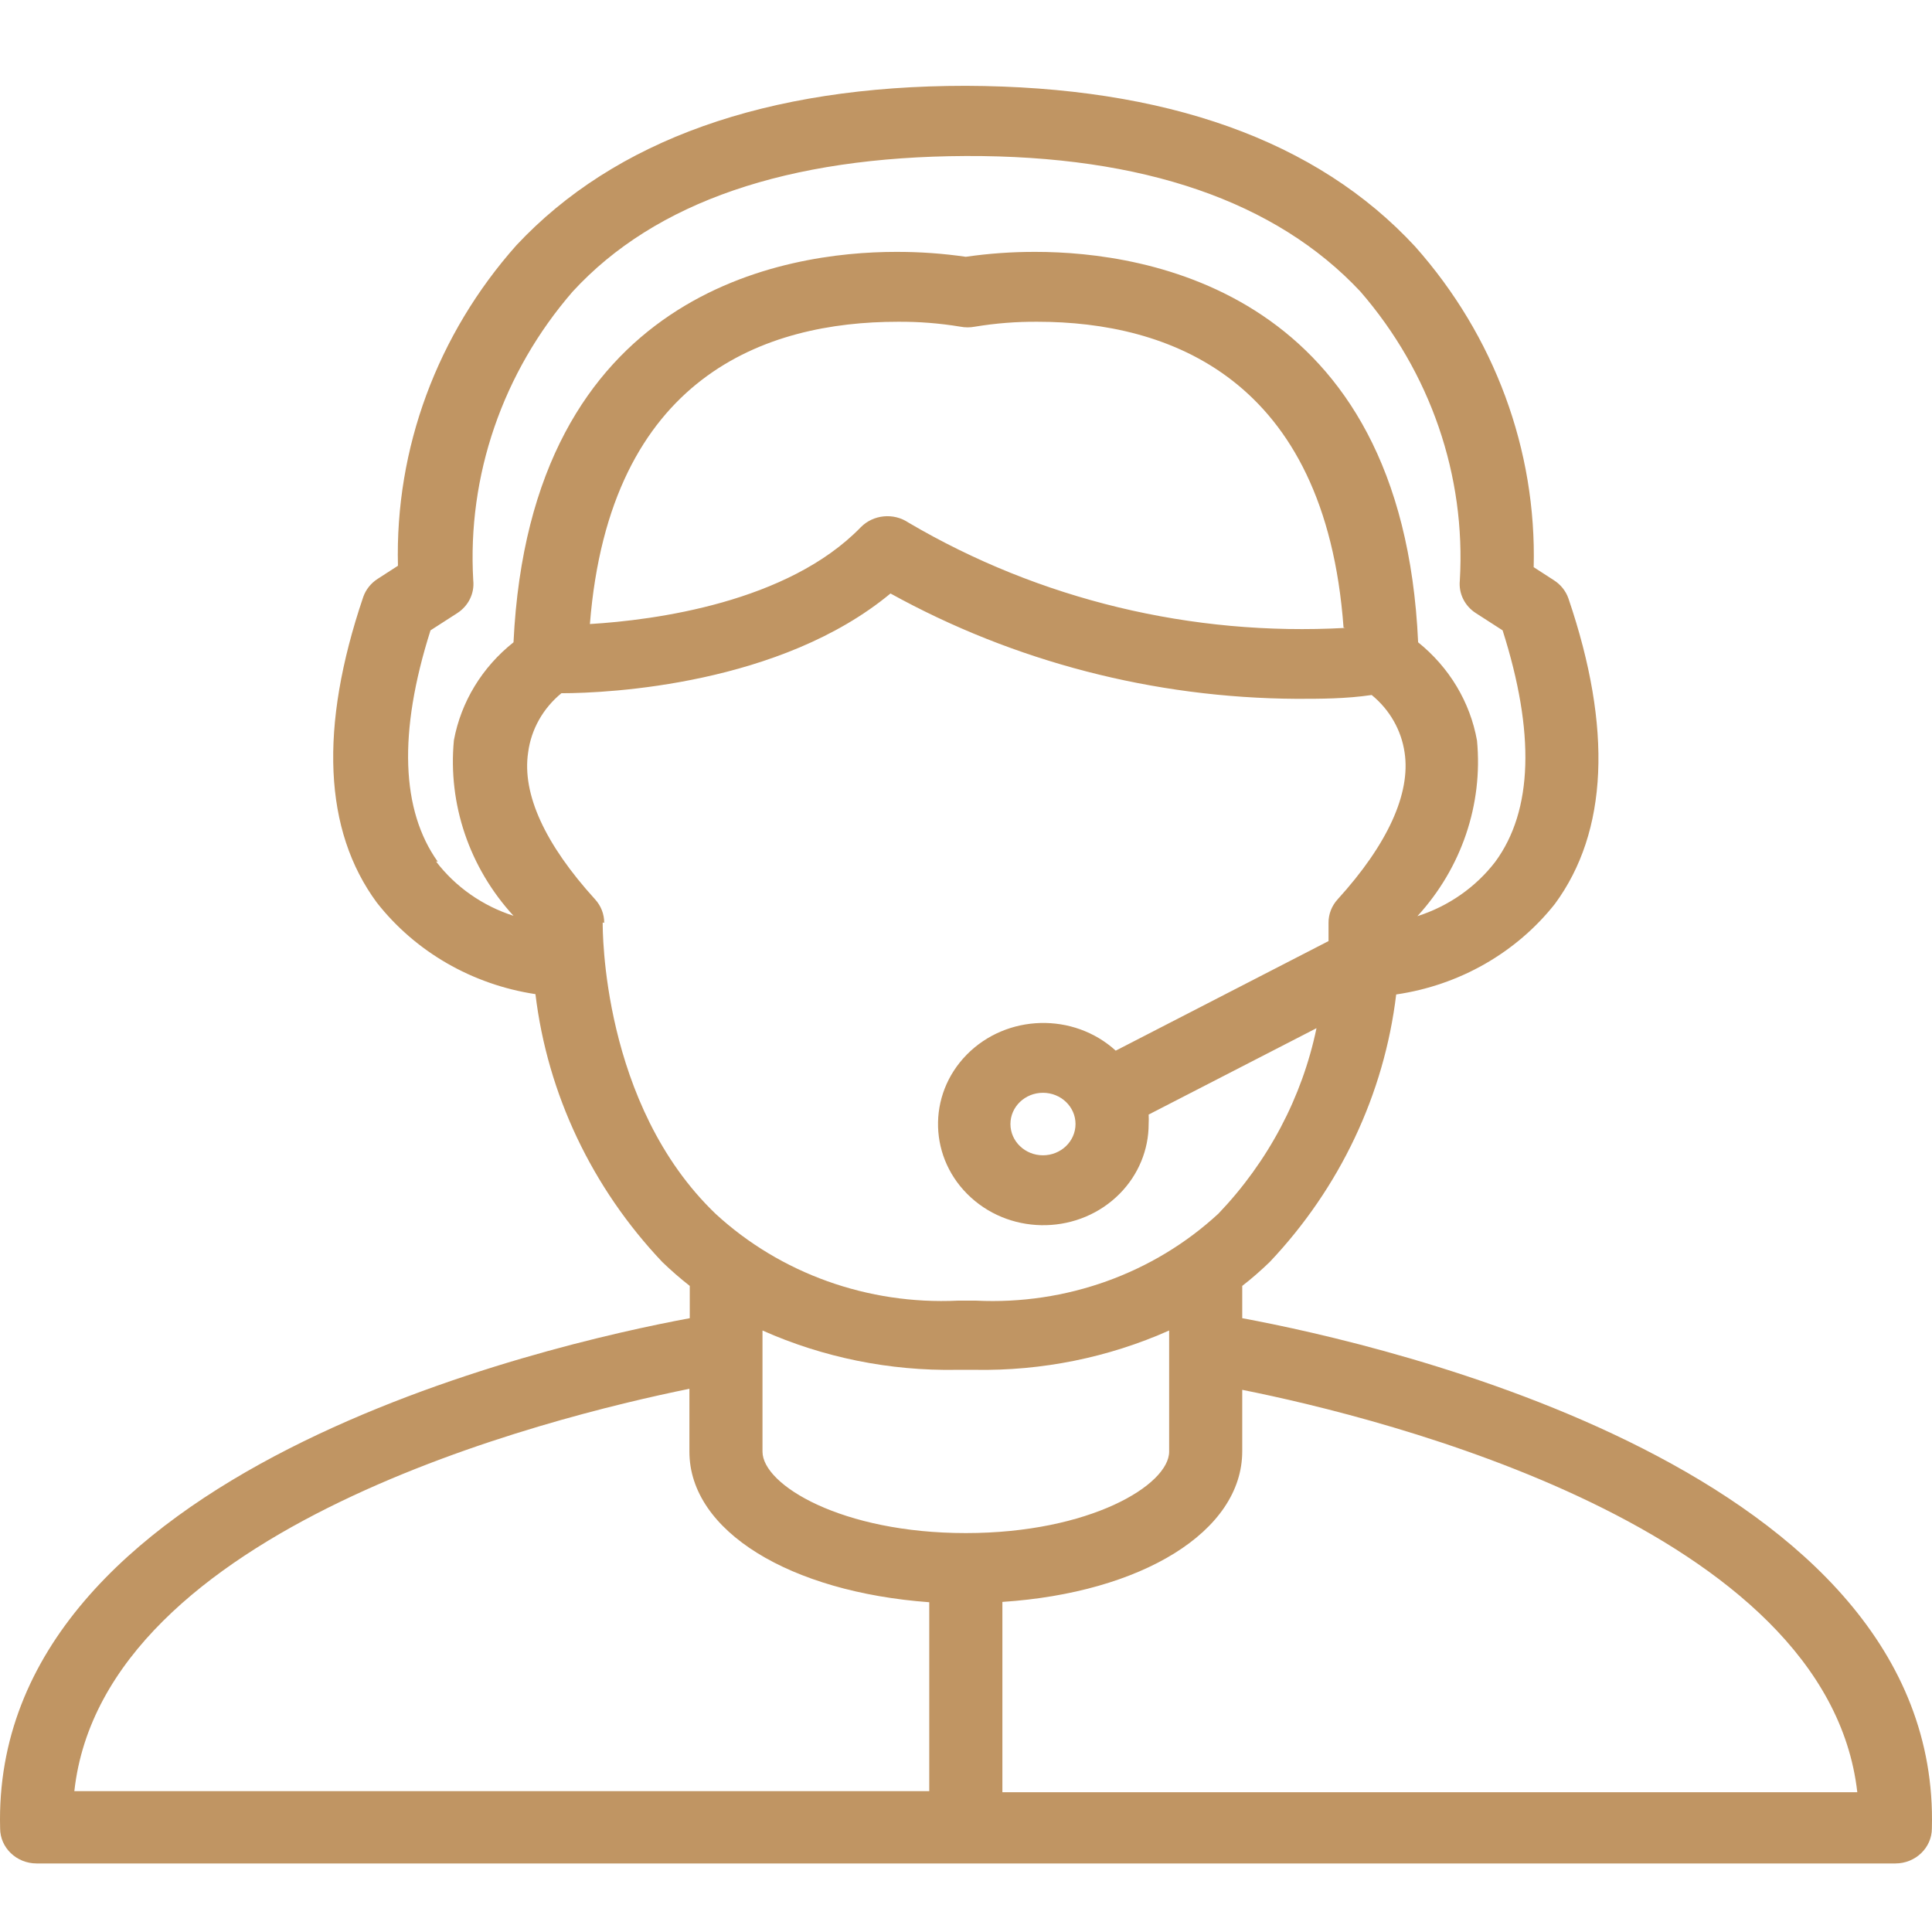 <svg width="48" height="48" viewBox="0 0 48 48" fill="none" xmlns="http://www.w3.org/2000/svg">
<path fill-rule="evenodd" clip-rule="evenodd" d="M30.863 31.948V32.75C34.343 33.396 48.233 36.527 47.997 45.425C47.997 45.907 47.59 46.297 47.089 46.297H0.911C0.41 46.297 0.003 45.907 0.003 45.425C-0.233 36.527 13.657 33.396 17.137 32.75V31.948C16.899 31.762 16.672 31.564 16.455 31.355C14.705 29.507 13.602 27.179 13.303 24.699C11.73 24.461 10.316 23.644 9.36 22.422C8.043 20.634 7.925 18.078 9.024 14.833C9.089 14.646 9.217 14.487 9.387 14.379L9.887 14.056C9.813 11.144 10.861 8.308 12.831 6.092C15.274 3.484 19.035 2.132 23.995 2.132C28.965 2.149 32.717 3.484 35.16 6.127C37.129 8.343 38.178 11.179 38.104 14.091L38.603 14.414C38.774 14.522 38.902 14.681 38.967 14.868C40.066 18.095 39.948 20.669 38.631 22.457C37.671 23.671 36.257 24.478 34.688 24.707C34.39 27.184 33.291 29.509 31.545 31.355C31.327 31.564 31.1 31.765 30.863 31.948ZM10.832 21.401C11.313 22.032 11.986 22.505 12.758 22.753C11.661 21.557 11.126 19.979 11.277 18.392C11.454 17.437 11.979 16.575 12.758 15.958C13.176 7.217 19.535 6.258 22.26 6.258C22.841 6.256 23.421 6.297 23.995 6.38C24.57 6.297 25.15 6.256 25.731 6.258C28.474 6.258 34.843 7.235 35.233 15.958C36.007 16.58 36.526 17.445 36.696 18.401C36.846 19.988 36.311 21.565 35.215 22.762C35.99 22.514 36.666 22.041 37.15 21.41C38.086 20.136 38.14 18.2 37.332 15.661L36.669 15.234C36.389 15.055 36.236 14.743 36.269 14.423C36.422 11.816 35.538 9.25 33.798 7.243C31.708 5.01 28.411 3.859 23.995 3.876C19.58 3.894 16.283 5.01 14.229 7.243C12.489 9.25 11.606 11.816 11.758 14.423C11.791 14.743 11.638 15.055 11.359 15.234L10.696 15.661C9.887 18.209 9.969 20.136 10.877 21.41L10.832 21.401ZM33.425 15.6C29.613 15.812 25.825 14.899 22.569 12.983C22.201 12.735 21.698 12.783 21.388 13.097C19.571 14.972 16.255 15.408 14.656 15.504C15.147 9.337 19.035 7.994 22.306 7.994C22.826 7.99 23.346 8.031 23.859 8.116C23.979 8.139 24.103 8.139 24.223 8.116C24.736 8.031 25.256 7.99 25.776 7.994C29.019 7.994 32.926 9.372 33.38 15.592L33.425 15.6ZM15.011 22.928L14.974 22.919L14.974 22.922C14.973 23.056 14.941 27.44 17.782 30.16C19.392 31.641 21.568 32.42 23.796 32.314H24.25C26.483 32.423 28.663 31.64 30.273 30.151C31.508 28.858 32.35 27.265 32.708 25.545L28.538 27.691C28.542 27.769 28.542 27.848 28.538 27.926C28.538 28.569 28.282 29.188 27.821 29.655C26.828 30.662 25.172 30.706 24.123 29.752C23.073 28.798 23.028 27.208 24.021 26.2C25.015 25.193 26.671 25.149 27.72 26.103L33.007 23.381V22.928C33.005 22.713 33.086 22.505 33.234 22.343C34.479 20.974 35.051 19.709 34.897 18.697C34.816 18.14 34.525 17.631 34.079 17.267C33.434 17.362 32.817 17.362 32.208 17.362C28.668 17.341 25.193 16.44 22.124 14.745C19.399 17.005 15.147 17.223 13.948 17.223C13.49 17.598 13.195 18.124 13.121 18.697C12.967 19.726 13.539 20.974 14.784 22.343C14.932 22.505 15.013 22.713 15.011 22.928ZM26.721 27.926C26.721 28.355 26.359 28.703 25.912 28.703C25.466 28.703 25.104 28.355 25.104 27.926C25.104 27.497 25.466 27.15 25.912 27.15C26.359 27.15 26.721 27.497 26.721 27.926ZM1.847 44.501H23.087V39.807C19.635 39.554 17.128 38.045 17.128 36.065V34.504C13.657 35.21 2.565 37.949 1.847 44.501ZM18.944 36.065V36.039V33.056C20.454 33.728 22.104 34.062 23.768 34.033H24.223C25.887 34.062 27.536 33.728 29.047 33.056V36.065C29.047 36.894 27.075 38.089 23.995 38.089C20.916 38.089 18.944 36.894 18.944 36.065ZM24.904 39.799V44.527H46.144C45.399 37.967 34.361 35.228 30.863 34.53V36.056C30.863 38.054 28.356 39.572 24.904 39.799Z" fill="#C09563"/>
</svg>

